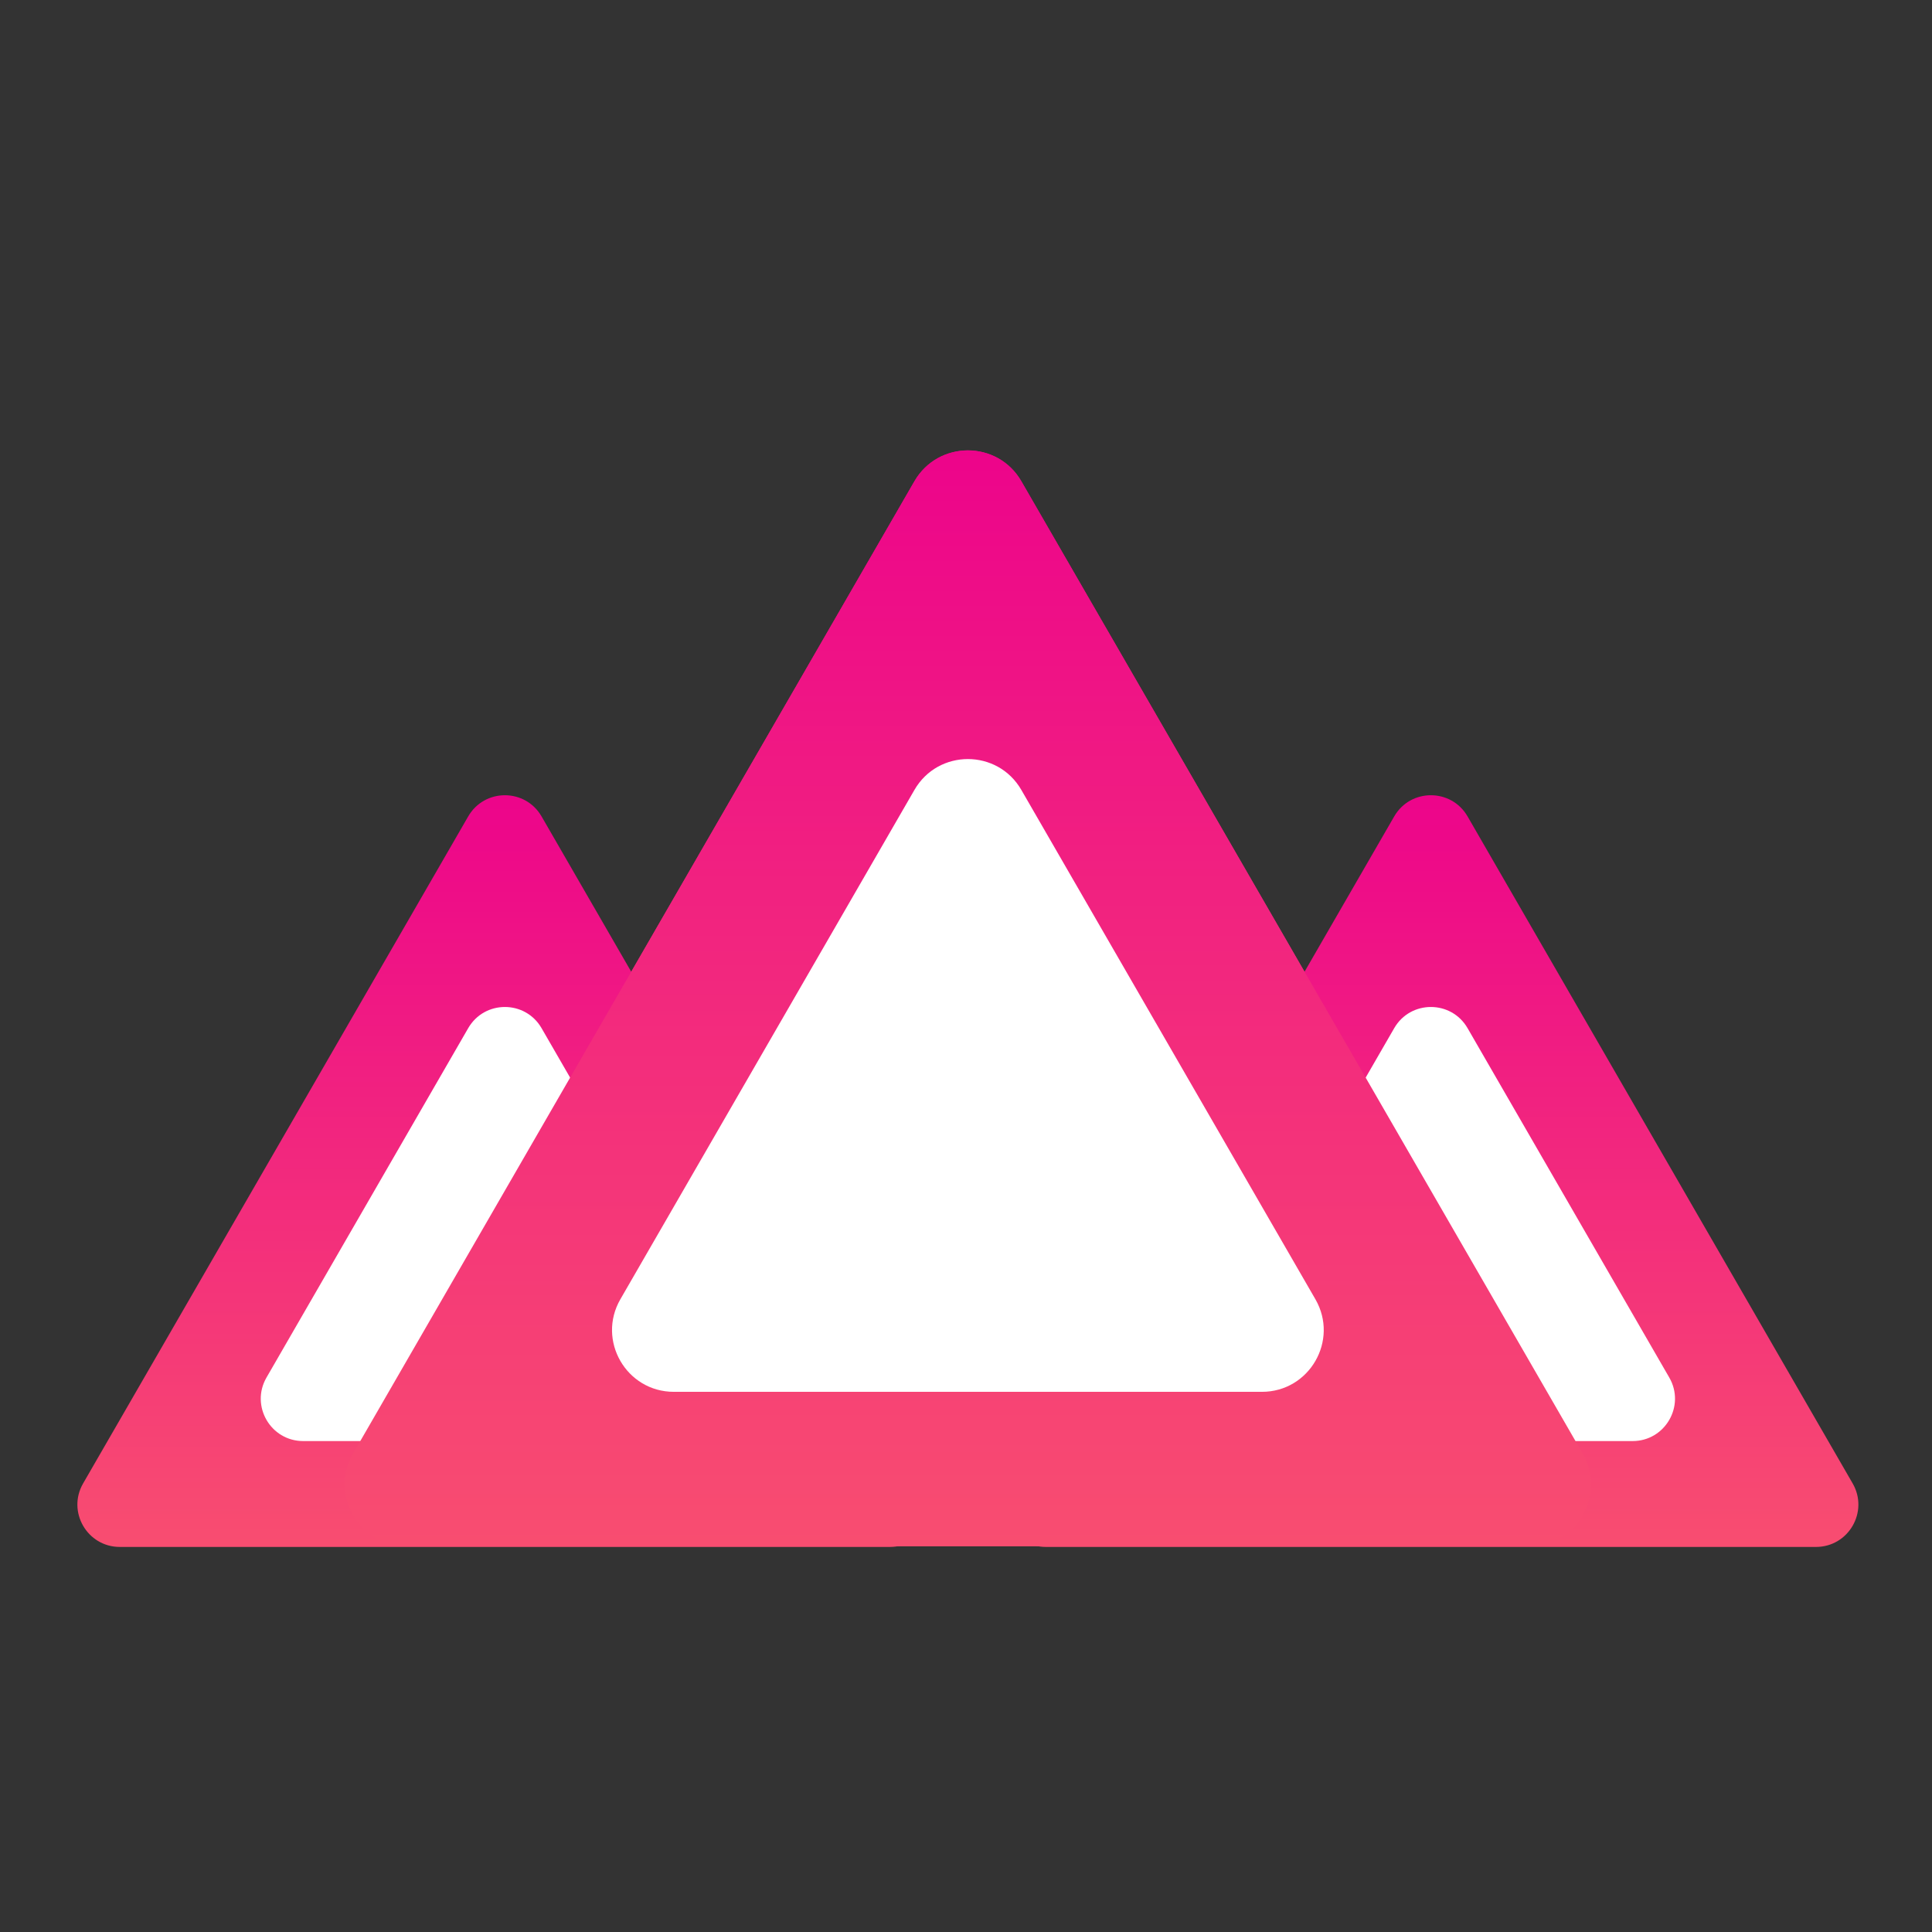 <svg width="512" height="512" viewBox="0 0 512 512" fill="none" xmlns="http://www.w3.org/2000/svg">
<rect x="0" y="0" width="512" height="512" fill="#333333" stroke="none"/>
<g clip-path="url(#clip0_145_44)">
<path d="M242.332 127.54C248.629 116.633 264.371 116.633 270.668 127.54L419.434 385.21C425.731 396.117 417.86 409.75 405.266 409.75H107.734C95.14 409.75 87.269 396.117 93.566 385.21L242.332 127.54Z" fill="url(#paint0_linear_145_44)"/>
<path d="M242.332 209.34C248.629 198.433 264.371 198.433 270.668 209.34L348.593 344.31C354.89 355.217 347.019 368.85 334.425 368.85H178.575C165.981 368.85 158.11 355.217 164.407 344.31L242.332 209.34Z" fill="#D9D9D9"/>
<path d="M369.481 216.358C373.8 208.876 384.6 208.876 388.919 216.358L490.973 393.12C495.293 400.602 489.893 409.954 481.253 409.954H277.147C268.507 409.954 263.108 400.602 267.427 393.12L369.481 216.358Z" fill="url(#paint1_linear_145_44)"/>
<path d="M369.481 272.473C373.8 264.991 384.6 264.991 388.919 272.473L442.376 365.063C446.696 372.545 441.296 381.897 432.657 381.897H325.744C317.104 381.897 311.704 372.545 316.024 365.063L369.481 272.473Z" fill="white"/>
<path d="M124.08 216.358C128.4 208.876 139.199 208.876 143.519 216.358L245.572 393.12C249.892 400.602 244.493 409.954 235.853 409.954H31.746C23.107 409.954 17.707 400.602 22.027 393.12L124.08 216.358Z" fill="url(#paint2_linear_145_44)"/>
<path d="M124.08 272.473C128.4 264.991 139.199 264.991 143.519 272.473L196.976 365.063C201.295 372.545 195.896 381.897 187.256 381.897H80.343C71.704 381.897 66.304 372.545 70.624 365.063L124.08 272.473Z" fill="white"/>
<path d="M242.332 127.54C248.629 116.633 264.371 116.633 270.668 127.54L419.434 385.21C425.731 396.117 417.86 409.75 405.266 409.75H107.734C95.14 409.75 87.269 396.117 93.566 385.21L242.332 127.54Z" fill="url(#paint3_linear_145_44)"/>
<path d="M242.332 209.34C248.629 198.433 264.371 198.433 270.668 209.34L348.593 344.31C354.89 355.217 347.019 368.85 334.425 368.85H178.575C165.981 368.85 158.11 355.217 164.407 344.31L242.332 209.34Z" fill="white"/>
</g>
<defs>
<linearGradient id="paint0_linear_145_44" x1="256.5" y1="103" x2="256.5" y2="512" gradientUnits="userSpaceOnUse">
<stop stop-color="#EC008C"/>
<stop offset="1" stop-color="#FC6767"/>
</linearGradient>
<linearGradient id="paint1_linear_145_44" x1="379.2" y1="199.524" x2="379.2" y2="480.098" gradientUnits="userSpaceOnUse">
<stop stop-color="#EC008C"/>
<stop offset="1" stop-color="#FC6767"/>
</linearGradient>
<linearGradient id="paint2_linear_145_44" x1="133.8" y1="199.524" x2="133.8" y2="480.098" gradientUnits="userSpaceOnUse">
<stop stop-color="#EC008C"/>
<stop offset="1" stop-color="#FC6767"/>
</linearGradient>
<linearGradient id="paint3_linear_145_44" x1="256.5" y1="103" x2="256.5" y2="512" gradientUnits="userSpaceOnUse">
<stop stop-color="#EC008C"/>
<stop offset="1" stop-color="#FC6767"/>
</linearGradient>
<clipPath id="clip0_145_44">
<rect width="512" height="512" fill="white"/>
</clipPath>
</defs>
</svg>

